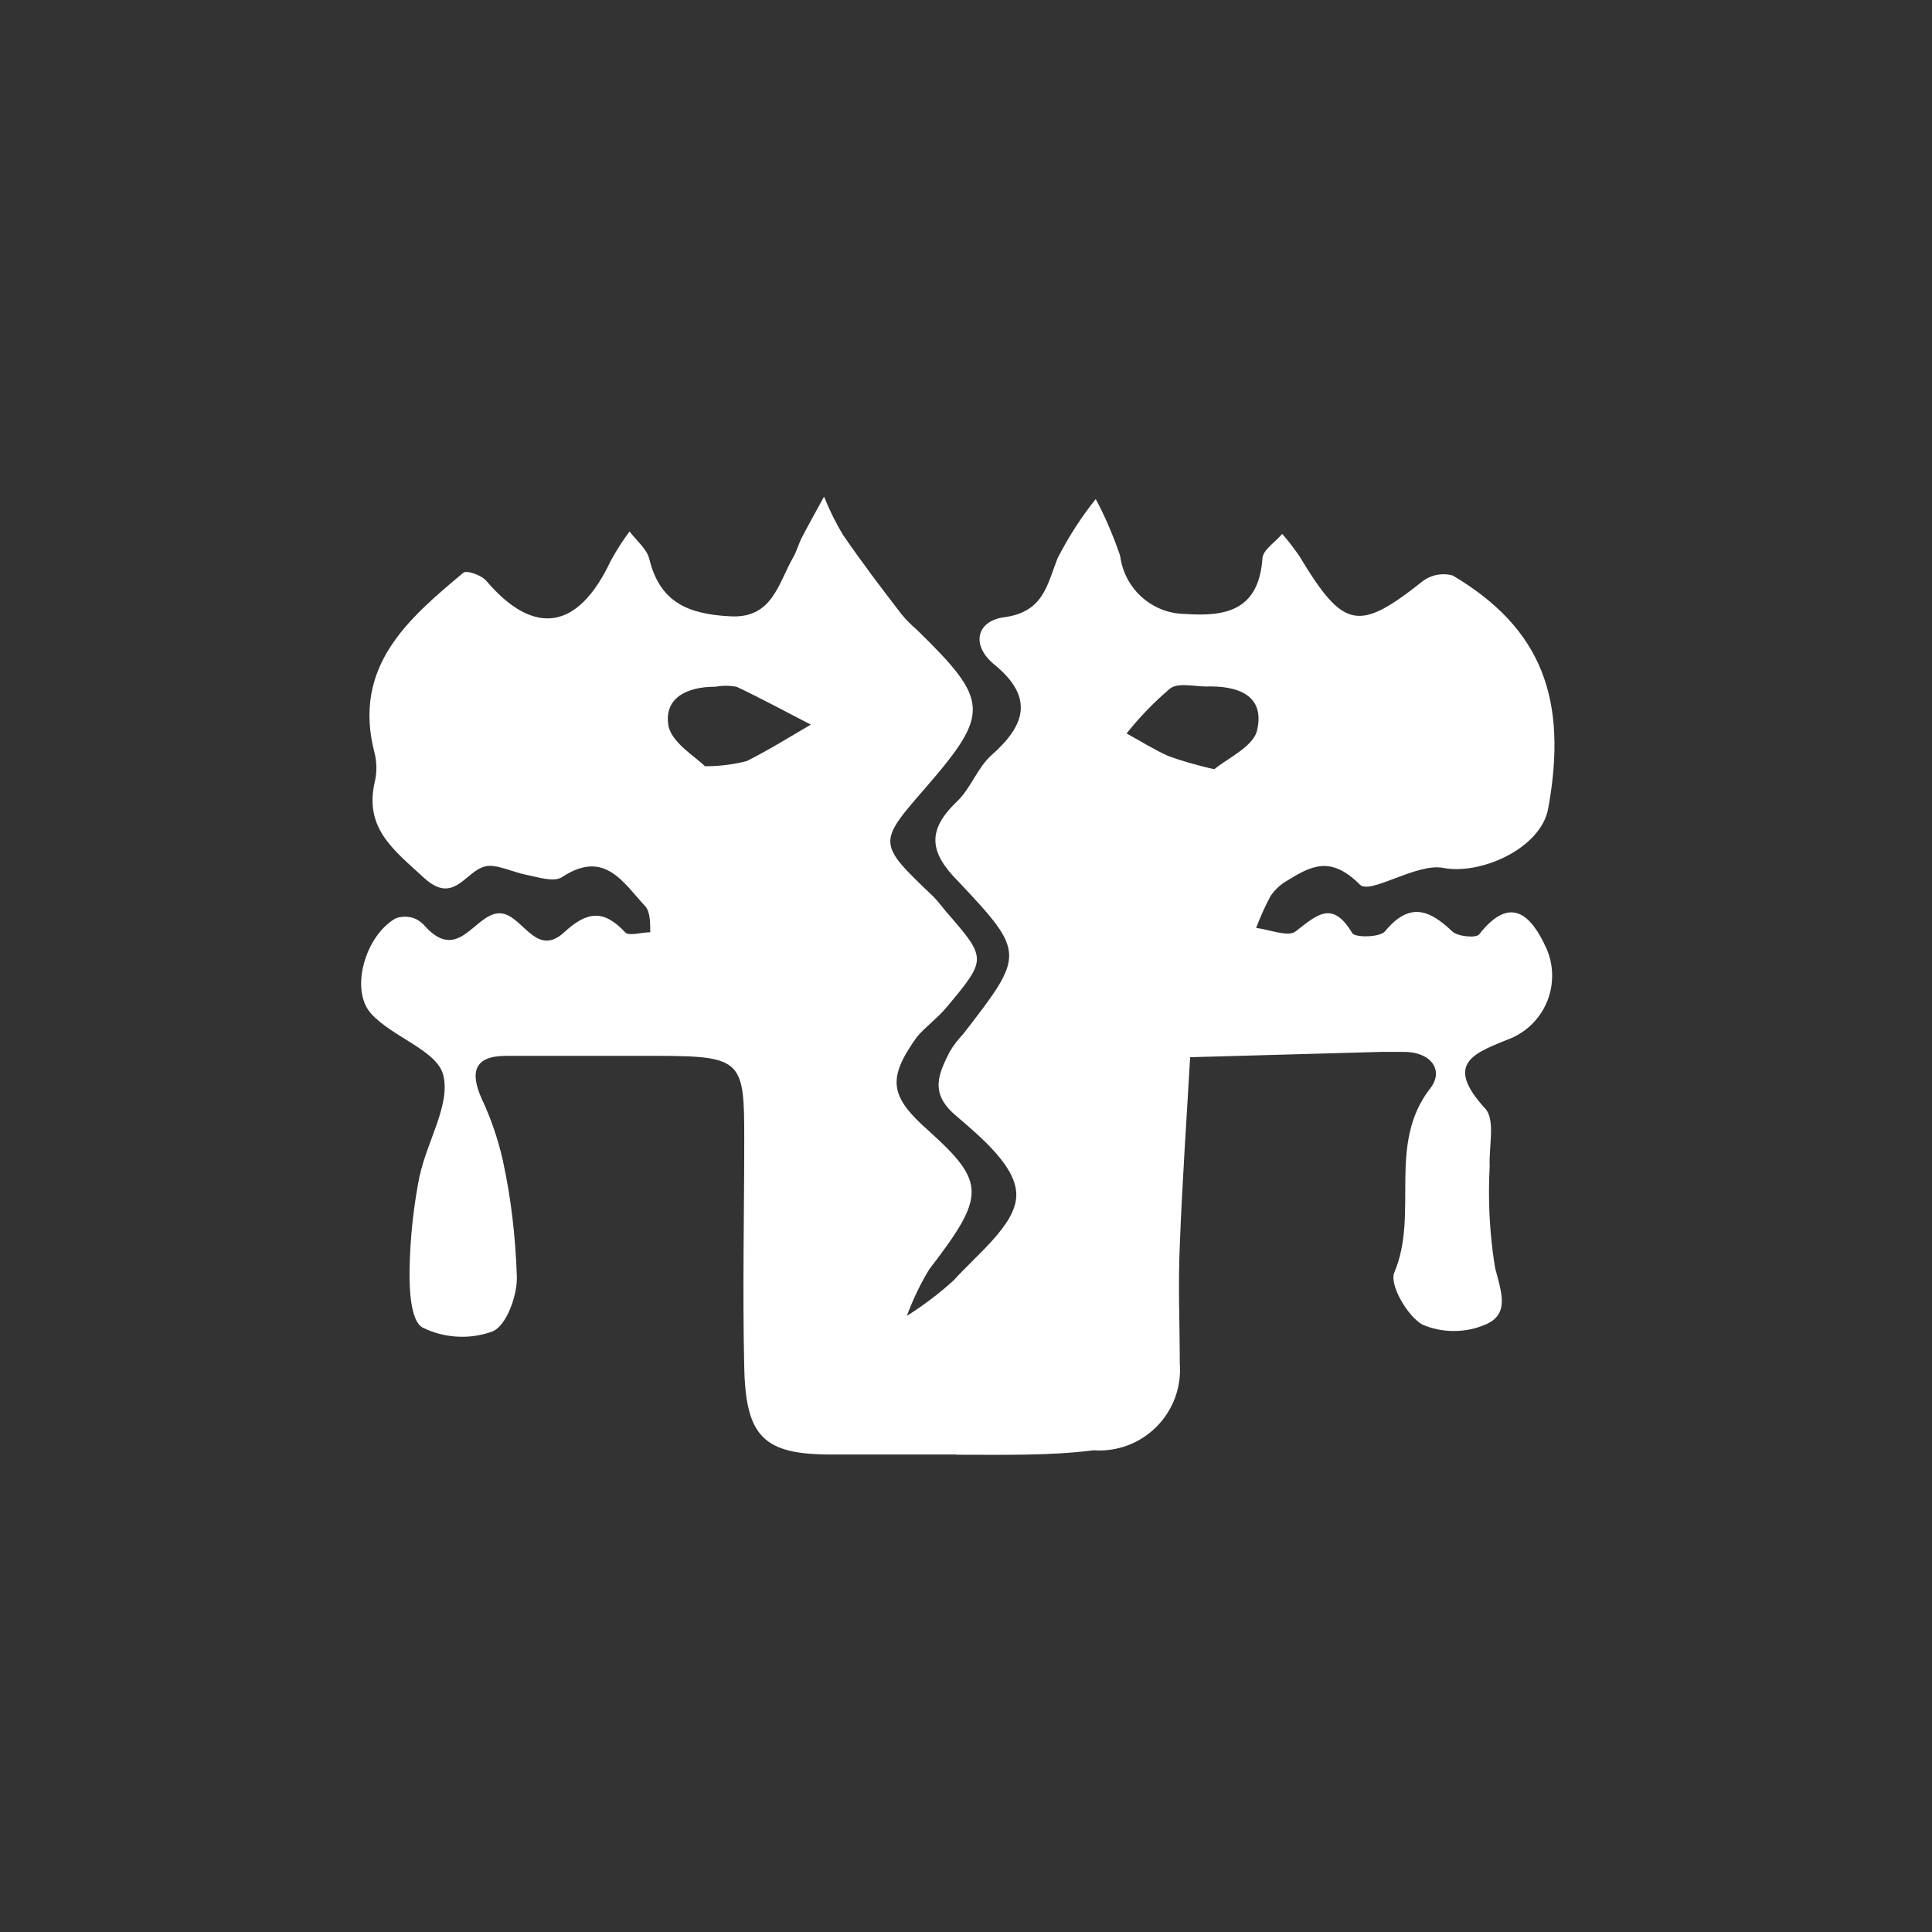 <!-- Generated by IcoMoon.io -->
<svg version="1.1" xmlns="http://www.w3.org/2000/svg" width="1024" height="1024" viewBox="0 0 1024 1024">
<rect x="0" y="0" width="1024" height="1024" fill="#333333" stroke="none"/>
<title></title>
<g id="icomoon-ignore">
</g>
<path fill="#FFF" d="M506.942 770.916c-22.24 0-44.308 0-66.588 0-35.553 0-45.098-9.42-45.888-46.216-0.954-40.572 0-80.979 0-121.387s-1.079-43.558-44.019-43.683c-27.423 0-54.807 0-82.23 0-16.924 0-19.246 8.63-12.859 22.858 4.604 9.67 8.544 20.95 11.202 32.731l0.211 1.118c3.94 18.050 6.512 39.040 7.176 60.568v0.539c0 9.873-5.644 25.226-12.859 28.213-4.816 1.821-10.374 2.861-16.182 2.861-7.638 0-14.814-1.821-21.2-5.019l0.25 0.125c-6.262-3.448-7.051-20.036-6.887-30.534 0.328-17.753 2.244-34.849 5.644-51.446l-0.289 1.782c3.776-18.339 16.432-37.922 12.531-53.556-3.275-13.149-26.798-20.036-38.211-32.567s-3.275-41.361 12.984-50.57c1.454-0.539 3.15-0.868 4.941-0.868s3.487 0.328 5.019 0.915l-0.086-0.039c2.486 1.040 4.518 2.658 6.097 4.643l0.039 0.039c17.214 18.339 25.68-6.262 38.211-7.34s19.418 24.437 35.1 10.037c12.195-11.288 20.989-12.070 32.278 0 1.868 2.197 8.755 0 13.321 0 0-4.565 0-10.663-2.486-13.61-11.742-12.531-21.615-30.534-44.183-15.681-4.401 2.986-12.984 0-19.418-1.243s-15.681-5.808-21.287-4.401c-10.827 2.486-16.596 20.825-32.731 5.933s-31.324-26.016-26.016-50.281c0.625-2.369 0.954-5.058 0.954-7.841s-0.328-5.48-0.993-8.052l0.039 0.211c-11.906-45.715 17.55-70.942 47.005-95.543 1.743-1.579 9.709 1.243 12.195 4.229 25.391 29.745 48.71 26.133 65.923-10.499 3.322-6.058 6.637-11.163 10.288-16.018l-0.25 0.375c3.612 4.855 9.248 9.248 10.499 14.728 5.644 23.022 20.825 29.127 43.065 30.245s25.226-17.55 33.192-31.324c1.868-3.275 2.822-7.051 4.565-10.499 3.776-7.215 7.841-14.4 11.742-21.615 3.197 7.88 6.559 14.517 10.374 20.825l-0.375-0.625c10.037 14.564 20.536 28.502 31.324 42.44 2.408 2.861 4.98 5.433 7.716 7.755l0.086 0.086c38.664 37.75 39 44.183 4.565 83.965-25.391 29.127-25.391 29.291 4.065 57.332 2.486 2.486 4.69 5.48 7.051 8.294 21.615 24.89 21.615 24.89 0 50.742-4.69 5.644-10.952 10.037-15.681 15.681-15.681 22.068-14.564 31.324 6.723 49.952 29.909 27.095 29.745 34.31 0 72.974-4.354 7.051-8.341 15.228-11.577 23.772l-0.328 0.993c9.295-5.894 17.386-12.070 24.89-18.918l-0.125 0.125c12.695-14.102 32.567-29.291 33.192-44.637s-18.793-31.324-32.442-43.065-8.63-21.943-2.822-33.52c2.072-3.487 4.44-6.512 7.051-9.248v0c32.567-42.151 33.356-42.893-2.369-80.815-15.681-15.681-16.76-27.259-0.954-42.44 7.34-6.887 10.827-17.839 18.339-24.601 17.839-15.681 22.858-30.534 1.743-47.92-12.984-10.499-9.42-23.358 5.019-25.226 20.825-2.822 22.694-16.924 28.338-31.324 6.136-11.906 12.859-22.193 20.497-31.699l-0.289 0.375c4.565 8.466 8.92 18.504 12.531 28.877l0.453 1.493c2.322 17.261 16.924 30.448 34.599 30.534v0c22.068 1.579 38.703-2.369 40.744-29.127 0-4.69 6.887-8.92 10.499-13.321 3.072 3.487 6.019 7.34 8.794 11.327l0.289 0.414c23.483 39 31.324 40.408 65.634 13.149 2.986-2.158 6.723-3.487 10.788-3.487 1.743 0 3.4 0.25 5.019 0.704l-0.125-0.039c47.005 27.876 61.233 65.298 50.57 123.591-3.901 21.161-36.014 35.389-55.925 31.324-14.102-2.486-38.539 14.4-43.855 8.92-15.681-15.681-26.016-9.873-39.165-1.743-3.361 2.032-6.136 4.729-8.255 7.88l-0.039 0.086c-2.408 4.479-4.941 9.998-7.137 15.681l-0.375 1.079c7.215 0.79 16.924 5.019 20.989 1.743 11.288-8.755 19.418-16.596 29.909 0.954 1.407 2.486 14.728 2.369 17.386-0.954 12.984-15.681 23.483-11.452 35.553 0 2.822 2.822 12.859 3.776 14.4 1.579 16.76-21.451 27.712-9.545 35.225 6.723 2.158 4.479 3.4 9.748 3.4 15.306 0 14.478-8.544 26.97-20.864 32.692l-0.211 0.086c-19.582 8.005-36.968 12.984-14.4 37.585 5.48 5.933 1.868 20.208 2.369 30.534-0.25 4.065-0.375 8.794-0.375 13.563 0 14.4 1.204 28.541 3.565 42.276l-0.211-1.493c3.275 12.531 7.677 24.273-5.308 29.62-4.941 2.158-10.663 3.4-16.674 3.4s-11.781-1.243-16.971-3.526l0.289 0.125c-8.005-4.565-17.55-21.161-14.892-27.548 13.321-31.324-4.065-67.995 19.129-97.739 7.512-9.709 0-19.582-14.564-19.246h-11.742l-101.023 2.822c-1.868 33.192-4.229 66.588-5.48 99.944-0.954 20.825 0 41.823 0 62.648 0.086 0.915 0.125 1.993 0.125 3.072 0 23.608-19.129 42.776-42.776 42.776-1.040 0-2.032-0.039-3.072-0.125h0.125c-23.194 2.986-48.084 2.369-72.849 2.369zM373.767 406.123c0.086 0 0.211 0 0.289 0 7.802 0 15.353-1.040 22.529-2.947l-0.625 0.125c11.577-5.808 22.568-12.695 33.81-19.246-13.149-6.723-26.016-13.774-39.329-20.036-1.704-0.328-3.69-0.539-5.722-0.539s-3.979 0.211-5.933 0.539l0.211-0.039c-14.892 0-27.548 5.933-24.601 21.287 2.369 8.92 14.4 15.971 19.246 20.825zM643.635 407.702c6.598-5.644 20.825-11.906 22.694-20.825 4.229-18.793-10.827-23.483-26.923-23.022-6.598 0-14.892-2.197-19.246 1.079-8.466 7.215-16.018 15.017-22.78 23.483l-0.25 0.328c7.34 4.065 14.4 8.466 21.943 11.906 6.387 2.369 14.642 4.768 23.022 6.723l1.579 0.289z"></path>
</svg>
